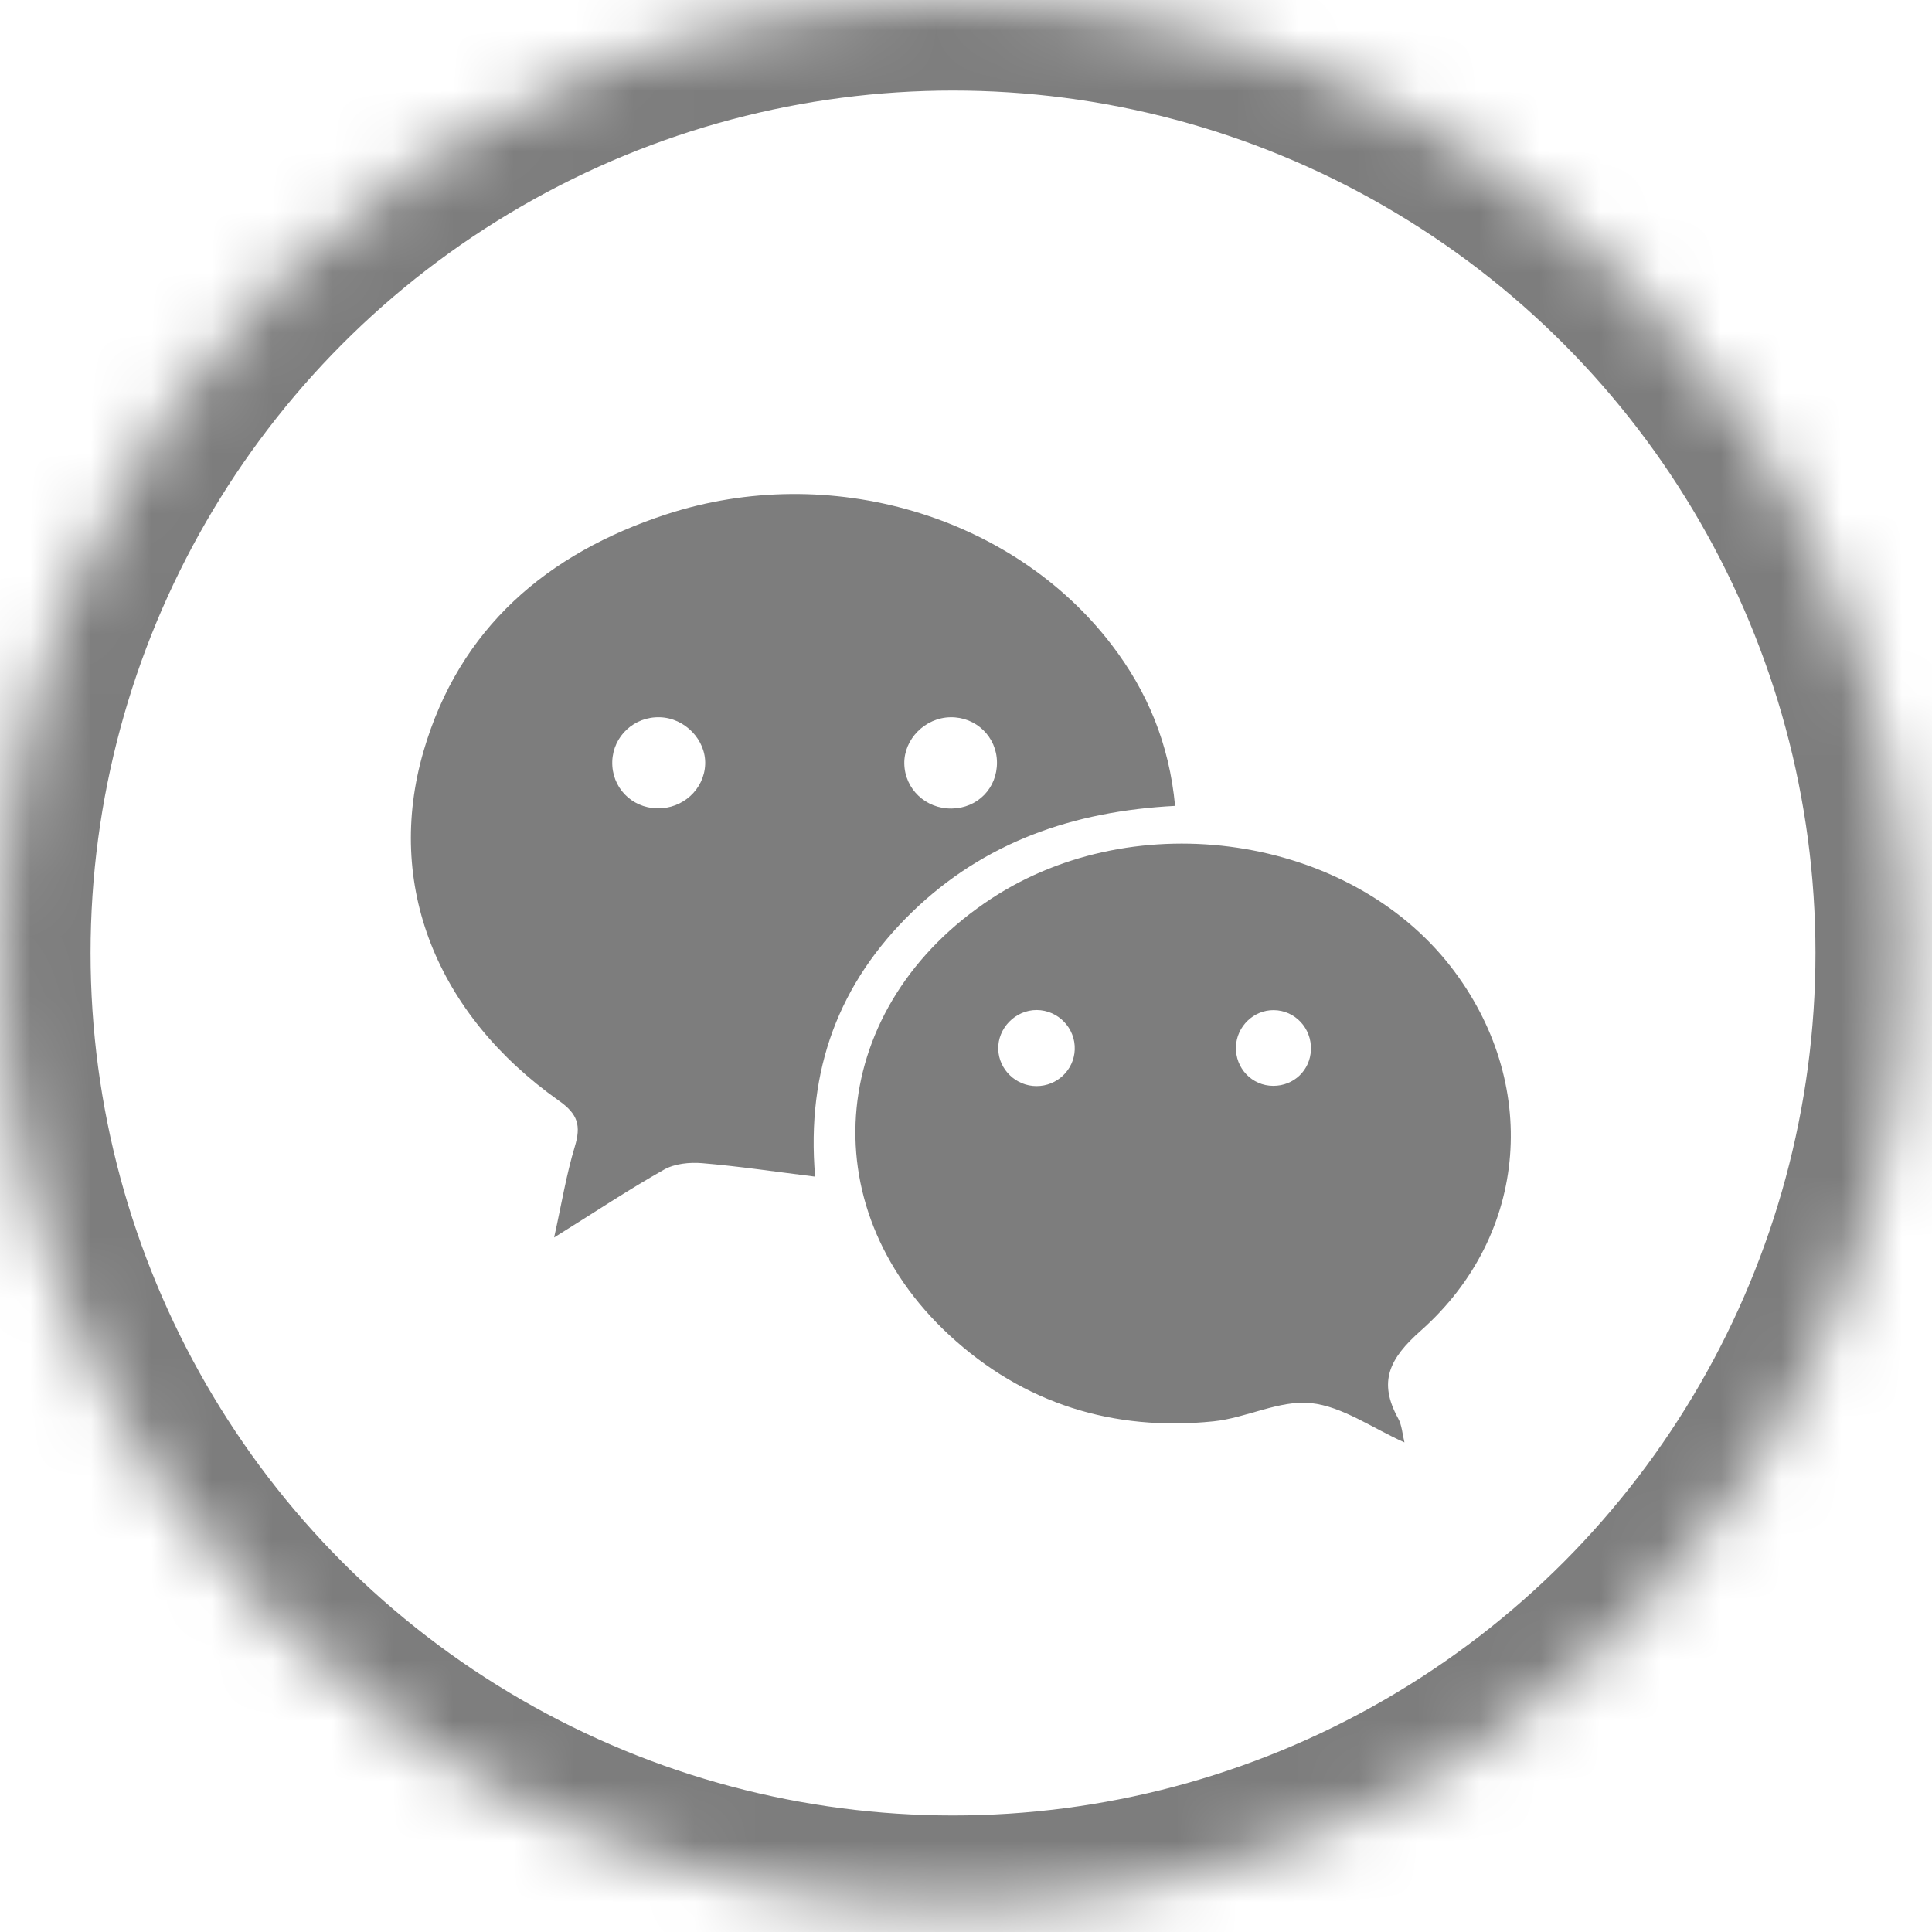 <?xml version="1.0" encoding="UTF-8"?>
<svg width="32px" height="32px" viewBox="0 0 32 32" version="1.1" xmlns="http://www.w3.org/2000/svg" xmlns:xlink="http://www.w3.org/1999/xlink">
    <!-- Generator: Sketch 39.1 (31720) - http://www.bohemiancoding.com/sketch -->
    <title>WeChat Copy</title>
    <desc>Created with Sketch.</desc>
    <defs>
        <circle id="path-1" cx="15.785" cy="15.785" r="15.785"></circle>
        <mask id="mask-2" maskContentUnits="userSpaceOnUse" maskUnits="objectBoundingBox" x="0" y="0" width="31.57" height="31.57" fill="white">
            <use xlink:href="#path-1"></use>
        </mask>
    </defs>
    <g id="Page-1" stroke="none" stroke-width="1" fill="none" fill-rule="evenodd">
        <g id="200_Home_Page-Copy" transform="translate(-1389, -342)">
            <g id="WeChat-Copy" transform="translate(1389, 342)">
                <use id="Oval-1-Copy-59" stroke="#7D7D7D" mask="url(#mask-2)" stroke-width="3" xlink:href="#path-1"></use>
                <g id="Group-79" transform="translate(6.765, 8.118)" fill="#7D7D7D">
                    <path d="M12.698,5.23 C11.007,5.318 9.536,5.831 8.342,6.989 C7.136,8.159 6.585,9.593 6.736,11.371 C6.075,11.289 5.473,11.199 4.867,11.148 C4.658,11.13 4.41,11.155 4.233,11.255 C3.645,11.587 3.081,11.962 2.413,12.379 C2.536,11.825 2.615,11.339 2.756,10.872 C2.859,10.529 2.811,10.338 2.495,10.115 C0.465,8.681 -0.391,6.536 0.249,4.328 C0.842,2.285 2.297,1.046 4.274,0.4 C6.972,-0.481 10.005,0.418 11.646,2.56 C12.239,3.334 12.602,4.203 12.698,5.23 L12.698,5.23 Z M4.915,4.542 C4.93,4.138 4.58,3.774 4.165,3.762 C3.739,3.749 3.389,4.075 3.376,4.494 C3.364,4.919 3.689,5.26 4.118,5.271 C4.543,5.281 4.899,4.956 4.915,4.542 L4.915,4.542 Z M8.976,3.762 C8.558,3.769 8.206,4.125 8.213,4.53 C8.221,4.951 8.567,5.279 8.996,5.274 C9.426,5.269 9.752,4.937 9.748,4.508 C9.745,4.086 9.4,3.754 8.976,3.762 L8.976,3.762 Z" id="Shape"></path>
                    <path d="M16.497,15.773 C15.962,15.535 15.471,15.177 14.948,15.122 C14.427,15.068 13.879,15.368 13.334,15.424 C11.674,15.594 10.186,15.131 8.96,13.997 C6.627,11.84 6.961,8.531 9.659,6.763 C12.058,5.192 15.575,5.716 17.267,7.896 C18.742,9.799 18.569,12.324 16.767,13.923 C16.246,14.385 16.058,14.766 16.393,15.376 C16.455,15.488 16.462,15.631 16.497,15.773 L16.497,15.773 Z M10.402,9.871 C10.743,9.872 11.023,9.605 11.036,9.268 C11.05,8.912 10.763,8.613 10.406,8.611 C10.053,8.61 9.757,8.913 9.769,9.264 C9.781,9.599 10.063,9.871 10.402,9.871 L10.402,9.871 Z M14.331,8.613 C14.001,8.61 13.72,8.881 13.706,9.215 C13.692,9.573 13.97,9.866 14.323,9.867 C14.665,9.868 14.936,9.609 14.948,9.269 C14.961,8.911 14.683,8.615 14.331,8.613 L14.331,8.613 Z" id="Shape"></path>
                </g>
            </g>
        </g>
    </g>
</svg>